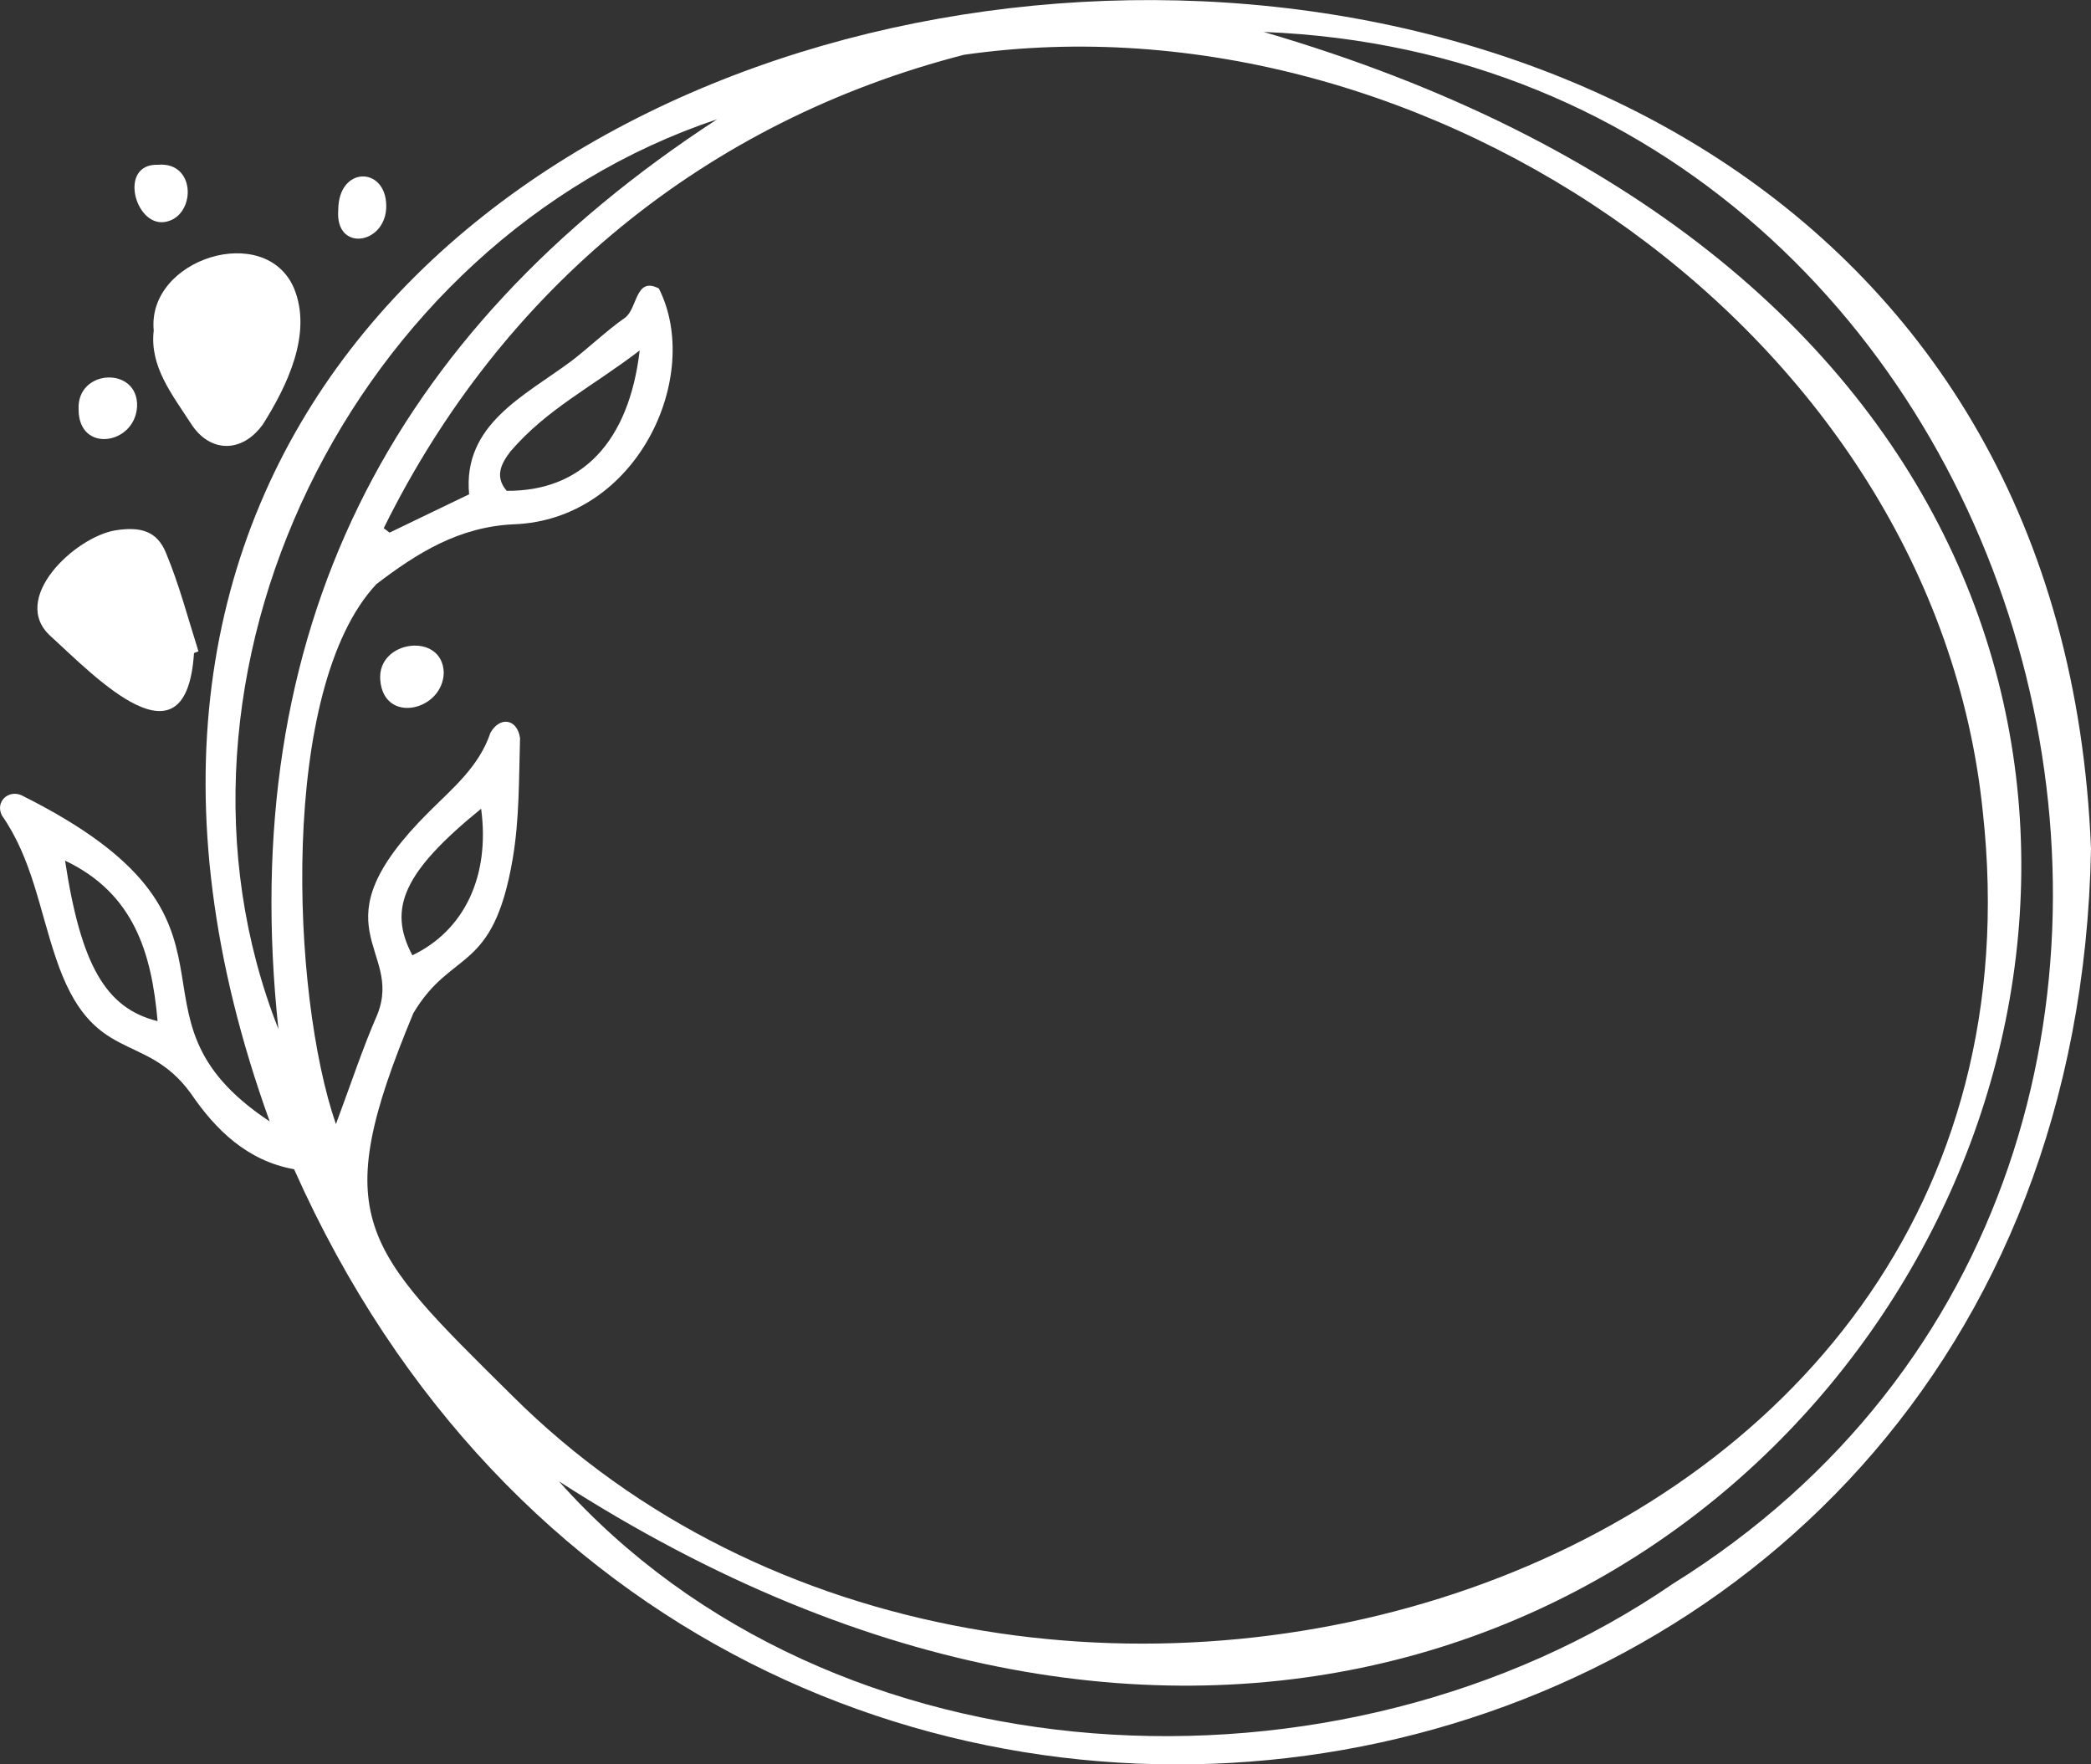 <svg xmlns="http://www.w3.org/2000/svg" width="1080" height="911.3" viewBox="0 0 1080 911.3">
  <rect x="0" y="0" width="1080" height="911.3" fill="#333333" stroke="none"/>
  <g id="Слой_2" data-name="Слой 2">
    <g id="Frame127_272946070">
      <g id="Frame127_272946070-2" data-name="Frame127_272946070">
        <path d="M1080,438.5c-26.5-674-1182-526.8-940.7,140.7C54.8,523.3,143.2,476.5,11,410.7c-6.8-2.9-13.6,3.5-10,10.5,15.6,22.3,19.4,48.8,27.9,73.7,18.7,55.9,45.6,37,69.5,69.6,13.1,19.3,29.5,35.1,53.5,39.4C369.6,1092.4,1070,970.2,1080,438.5Zm-1046.4,6c35.7,17,44.7,47.8,47.8,82.9C54.6,520.8,41.8,498.4,33.6,444.5Zm110.2,87C72,349.5,181.6,124.6,370.4,61.6,200.5,172.3,121.9,327.1,143.8,531.5ZM264.5,720.8c-77.4-76.7-95.2-91.3-51-197.5,19.9-33.5,41.1-20,51.3-79.7,3.5-20.5,3.2-41.6,3.8-62.4-1.5-10.1-10.5-11.3-15.3-2.7-5.9,17.5-19.4,28.5-31.7,40.8-60.1,59.7-13,70.3-26.7,104.7-7.5,17.1-13.3,34.9-21.4,56.6-23.2-67-29.4-225.2,20.9-278.9,21.2-16.2,42.7-29.6,70.9-30.9,64-2.3,97.8-76.7,75-121.8-12.3-6.4-10.9,10.5-17.6,15.2-9.7,6.8-18.2,15.1-27.6,22.3-24.2,18-56.2,32.7-52.8,68.8l-41.1,19.8-3-2.3c61-123.6,166.4-210.2,299.7-244.5C736.9-6,998.8,172.6,1024.1,419.1,1069,826.4,525.9,981.4,264.5,720.8Zm-16-303.1c4.7,35-8.8,62.9-35.5,75.7C200,469.1,208.7,450.1,248.5,417.7ZM263.8,233c18.7-21.8,42.5-33.5,66.6-52-5.6,47.6-30.2,72.8-68.7,72.5C255.2,246,259.1,239,263.8,233ZM863.9,818.1c-171.8,117.9-434,105.5-575.2-53C938.1,1183.2,1415,239,652.7,16.5,1063,32.6,1216.5,598.7,863.9,818.1Z" fill="#fff"/>
        <path d="M79.4,170.7c-3.6-37.1,57.8-56.4,72.5-21.7,9.5,23.3-3.5,50.1-16,70-10.7,15.1-27.4,15.1-37.2-.1S77.2,189.3,79.4,170.7Z" fill="#fff"/>
        <path d="M100.2,337.3c-4,61.7-51,12.3-73.8-8.5-22-19.3,12.3-51.5,33.3-54.9,12.8-2,21.4.3,26,11.6,6.9,16.5,11.4,33.9,16.8,50.9Z" fill="#fff"/>
        <path d="M70.8,209.9c-1,19.9-30.3,24.4-30.2,1.5C39.6,190.4,71.5,189.1,70.8,209.9Z" fill="#fff"/>
        <path d="M174.7,108.5c.1-22.9,24.5-22.6,24.8-2.4S173,130.6,174.7,108.5Z" fill="#fff"/>
        <path d="M84.8,114.7c-15.3,1.9-23.6-30.2-3.3-29.6C101.9,83.3,101.2,112.5,84.8,114.7Z" fill="#fff"/>
        <path d="M229.2,347.5c-.5,19.7-31.1,26.8-32.8,3.6C194.8,330.5,228.7,326.2,229.2,347.5Z" fill="#fff"/>
      </g>
    </g>
  </g>
</svg>
